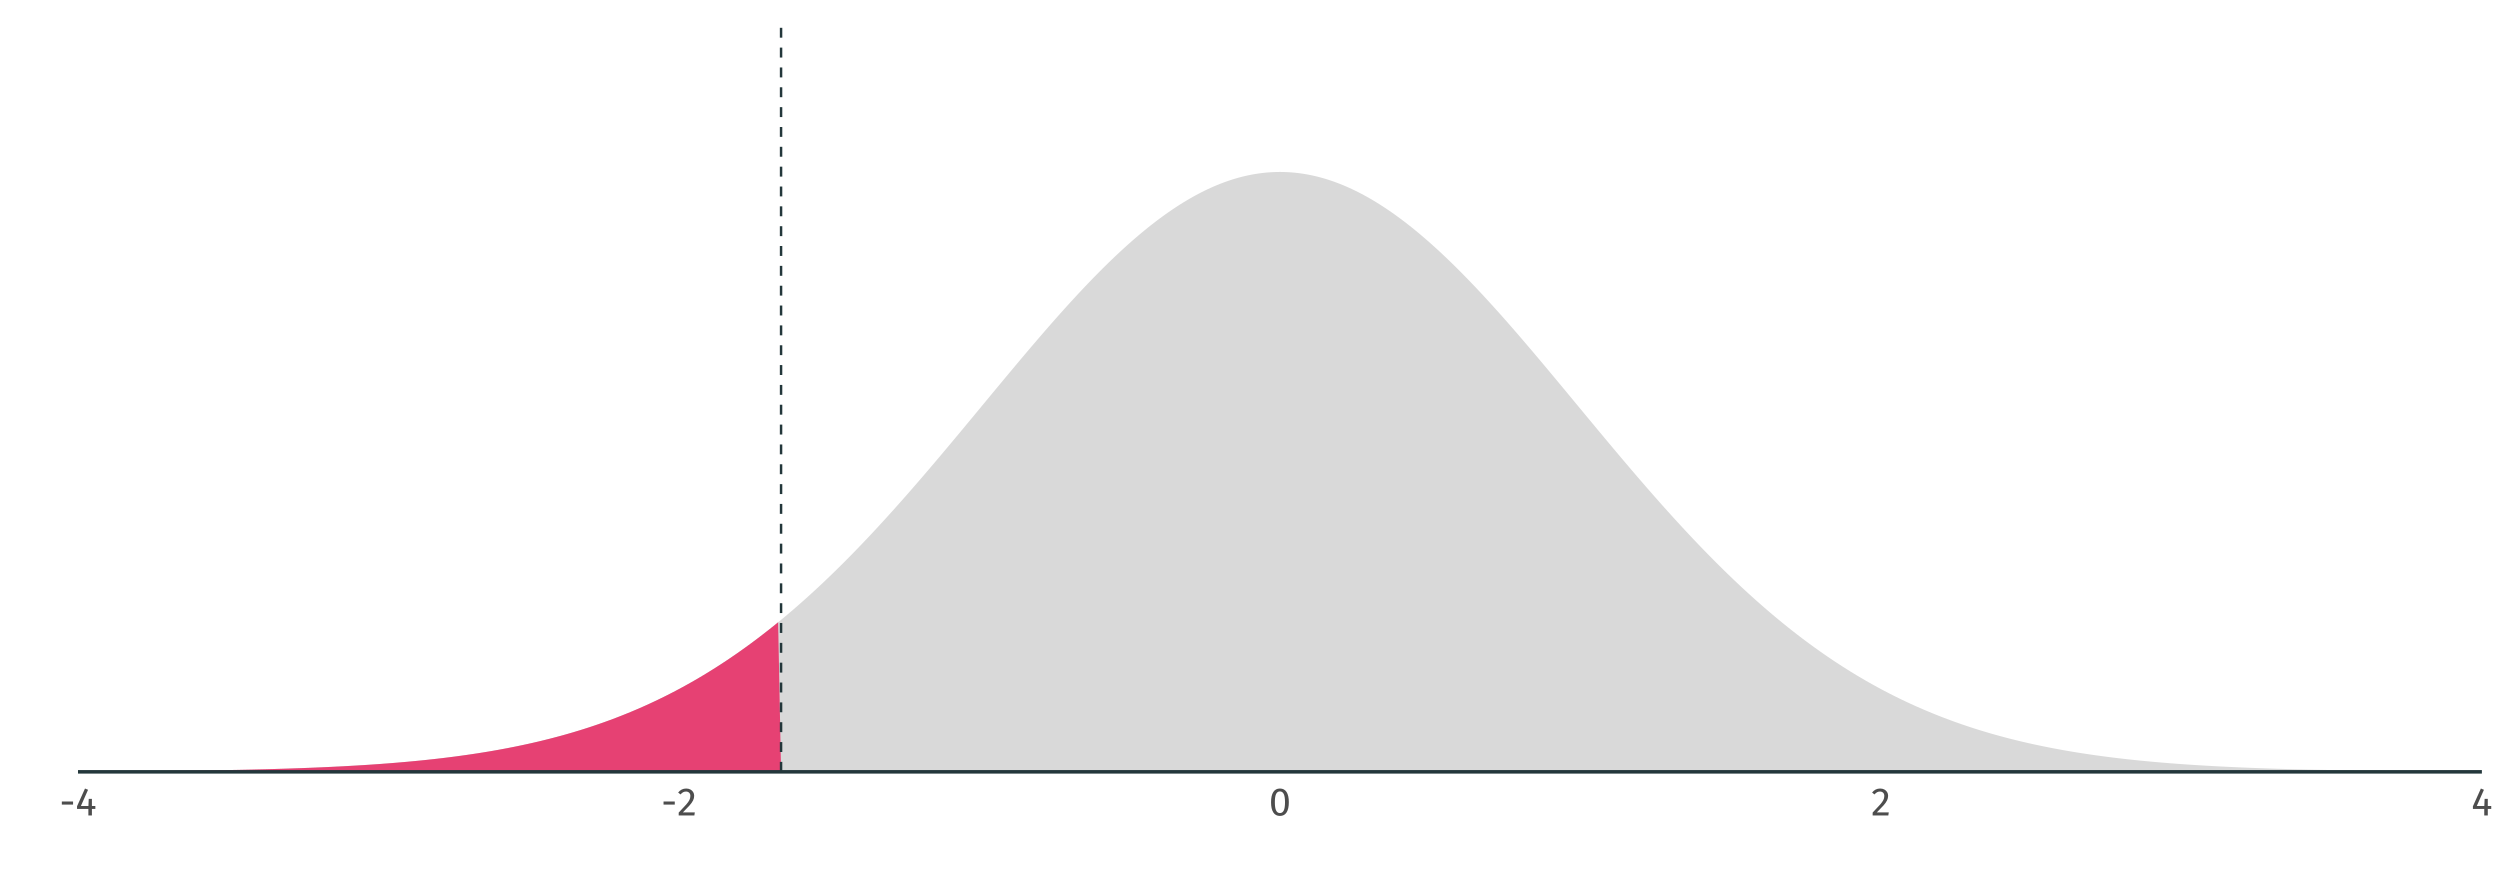 <?xml version="1.0" encoding="UTF-8"?>
<svg xmlns="http://www.w3.org/2000/svg" xmlns:xlink="http://www.w3.org/1999/xlink" width="756pt" height="270pt" viewBox="0 0 756 270" version="1.1">
<defs>
<g>
<symbol overflow="visible" id="glyph0-0">
<path style="stroke:none;" d="M 6.516 -12.602 L 6.516 4.199 L 1.477 4.199 L 1.477 -12.602 Z M 5.867 -11.977 L 2.137 -11.977 L 2.137 3.574 L 5.867 3.574 Z M 3.887 -5.41 C 4.363 -5.406 4.707 -5.281 4.914 -5.027 C 5.113 -4.77 5.215 -4.438 5.219 -4.031 C 5.215 -3.605 5.125 -3.277 4.949 -3.047 C 4.766 -2.812 4.477 -2.668 4.078 -2.617 L 4.078 -2.074 C 4.078 -1.988 4.047 -1.918 3.988 -1.867 C 3.926 -1.812 3.855 -1.785 3.781 -1.789 C 3.695 -1.785 3.625 -1.812 3.57 -1.867 C 3.508 -1.918 3.48 -1.988 3.48 -2.074 L 3.48 -3.086 C 3.902 -3.105 4.188 -3.184 4.344 -3.316 C 4.492 -3.449 4.57 -3.68 4.57 -4.008 C 4.57 -4.27 4.516 -4.473 4.414 -4.617 C 4.309 -4.762 4.117 -4.832 3.84 -4.836 C 3.605 -4.832 3.398 -4.789 3.215 -4.703 C 3.148 -4.676 3.098 -4.664 3.059 -4.668 C 2.973 -4.664 2.902 -4.691 2.852 -4.746 C 2.797 -4.797 2.77 -4.863 2.773 -4.945 C 2.77 -5.094 2.887 -5.207 3.125 -5.289 C 3.359 -5.367 3.613 -5.406 3.887 -5.41 Z M 3.781 -1.441 C 3.898 -1.441 4 -1.398 4.078 -1.32 C 4.156 -1.234 4.195 -1.137 4.199 -1.02 C 4.195 -0.891 4.156 -0.781 4.078 -0.699 C 4 -0.613 3.898 -0.574 3.781 -0.574 C 3.656 -0.574 3.559 -0.613 3.48 -0.699 C 3.398 -0.781 3.355 -0.891 3.359 -1.02 C 3.355 -1.137 3.398 -1.234 3.48 -1.32 C 3.559 -1.398 3.656 -1.441 3.781 -1.441 Z M 3.781 -1.441 "/>
</symbol>
<symbol overflow="visible" id="glyph0-1">
<path style="stroke:none;" d="M 0.719 -3.289 L 0.719 -4.223 L 4.117 -4.223 L 4.117 -3.289 Z M 0.719 -3.289 "/>
</symbol>
<symbol overflow="visible" id="glyph0-2">
<path style="stroke:none;" d="M 6.023 -2.855 L 6.023 -1.98 L 4.98 -1.98 L 4.98 0 L 3.91 0 L 3.91 -1.98 L 0.48 -1.98 L 0.48 -2.773 L 2.891 -8.148 L 3.816 -7.766 L 1.645 -2.855 L 3.926 -2.855 L 4.02 -5.016 L 4.98 -5.016 L 4.98 -2.855 Z M 6.023 -2.855 "/>
</symbol>
<symbol overflow="visible" id="glyph0-3">
<path style="stroke:none;" d="M 2.734 -8.148 C 3.215 -8.145 3.637 -8.047 4 -7.859 C 4.363 -7.664 4.645 -7.402 4.848 -7.07 C 5.043 -6.738 5.145 -6.367 5.148 -5.953 C 5.145 -5.461 5.035 -4.992 4.816 -4.547 C 4.598 -4.098 4.258 -3.613 3.805 -3.094 C 3.344 -2.574 2.652 -1.852 1.727 -0.926 L 5.34 -0.926 L 5.207 0 L 0.469 0 L 0.469 -0.875 C 1.539 -1.984 2.297 -2.801 2.746 -3.316 C 3.195 -3.832 3.516 -4.281 3.707 -4.668 C 3.898 -5.047 3.996 -5.457 3.996 -5.902 C 3.996 -6.316 3.875 -6.645 3.637 -6.879 C 3.395 -7.113 3.074 -7.23 2.676 -7.234 C 2.344 -7.23 2.055 -7.164 1.812 -7.031 C 1.562 -6.895 1.301 -6.668 1.02 -6.359 L 0.301 -6.938 C 0.625 -7.344 0.988 -7.645 1.391 -7.848 C 1.789 -8.043 2.238 -8.145 2.734 -8.148 Z M 2.734 -8.148 "/>
</symbol>
<symbol overflow="visible" id="glyph0-4">
<path style="stroke:none;" d="M 3.348 -8.148 C 4.23 -8.145 4.902 -7.789 5.355 -7.086 C 5.809 -6.375 6.035 -5.352 6.035 -4.008 C 6.035 -2.664 5.809 -1.633 5.355 -0.922 C 4.902 -0.211 4.23 0.141 3.348 0.145 C 2.457 0.141 1.789 -0.211 1.336 -0.922 C 0.883 -1.633 0.656 -2.664 0.66 -4.008 C 0.656 -5.352 0.883 -6.375 1.336 -7.086 C 1.789 -7.789 2.457 -8.145 3.348 -8.148 Z M 3.348 -7.273 C 2.824 -7.27 2.438 -7.016 2.188 -6.504 C 1.934 -5.988 1.809 -5.156 1.812 -4.008 C 1.809 -2.855 1.934 -2.02 2.188 -1.504 C 2.438 -0.984 2.824 -0.727 3.348 -0.73 C 3.855 -0.727 4.242 -0.984 4.5 -1.504 C 4.754 -2.02 4.879 -2.855 4.883 -4.008 C 4.879 -5.148 4.754 -5.977 4.5 -6.496 C 4.242 -7.012 3.855 -7.27 3.348 -7.273 Z M 3.348 -7.273 "/>
</symbol>
</g>
<clipPath id="clip1">
  <path d="M 23.586 52 L 751 52 L 751 234 L 23.586 234 Z M 23.586 52 "/>
</clipPath>
<clipPath id="clip2">
  <path d="M 23.586 188 L 237 188 L 237 234 L 23.586 234 Z M 23.586 188 "/>
</clipPath>
<clipPath id="clip3">
  <path d="M 235 5.48 L 237 5.48 L 237 234 L 235 234 Z M 235 5.48 "/>
</clipPath>
</defs>
<g id="surface124">
<rect x="0" y="0" width="756" height="270" style="fill:rgb(100%,100%,100%);fill-opacity:1;stroke:none;"/>
<g clip-path="url(#clip1)" clip-rule="nonzero">
<path style=" stroke:none;fill-rule:nonzero;fill:rgb(85.098%,85.098%,85.098%);fill-opacity:1;" d="M 23.586 233.297 L 24.496 233.293 L 25.402 233.289 L 27.223 233.281 L 28.129 233.277 L 29.949 233.27 L 30.855 233.266 L 31.766 233.258 L 32.672 233.254 L 34.492 233.246 L 35.398 233.238 L 37.219 233.23 L 38.125 233.223 L 39.035 233.215 L 39.941 233.211 L 40.852 233.203 L 41.762 233.199 L 42.668 233.191 L 43.578 233.184 L 44.484 233.176 L 46.305 233.16 L 47.211 233.152 L 49.031 233.137 L 49.938 233.129 L 50.848 233.117 L 51.754 233.109 L 52.664 233.102 L 53.574 233.09 L 54.48 233.078 L 55.391 233.07 L 56.301 233.059 L 57.207 233.047 L 58.117 233.035 L 59.023 233.023 L 60.844 233 L 61.75 232.984 L 62.66 232.973 L 63.566 232.961 L 65.387 232.93 L 66.293 232.914 L 68.113 232.883 L 69.02 232.867 L 69.93 232.852 L 70.836 232.832 L 71.746 232.816 L 72.656 232.797 L 73.562 232.777 L 75.383 232.738 L 76.289 232.719 L 77.199 232.695 L 78.105 232.672 L 79.016 232.652 L 79.926 232.629 L 80.832 232.605 L 81.742 232.578 L 82.648 232.555 L 84.469 232.5 L 85.375 232.473 L 87.195 232.418 L 88.102 232.387 L 89.012 232.355 L 89.918 232.324 L 90.828 232.293 L 91.738 232.258 L 92.645 232.223 L 94.465 232.152 L 95.371 232.117 L 96.281 232.078 L 97.188 232.039 L 98.098 231.996 L 99.008 231.957 L 99.914 231.914 L 100.824 231.871 L 101.73 231.824 L 102.641 231.781 L 103.551 231.734 L 104.457 231.684 L 106.277 231.582 L 107.184 231.531 L 108.094 231.477 L 109 231.422 L 109.91 231.367 L 110.82 231.309 L 111.727 231.25 L 113.547 231.125 L 114.453 231.062 L 115.363 230.996 L 116.27 230.926 L 117.18 230.859 L 118.09 230.789 L 118.996 230.715 L 119.906 230.641 L 120.812 230.562 L 122.633 230.406 L 123.539 230.324 L 125.359 230.152 L 126.266 230.066 L 127.176 229.977 L 128.082 229.883 L 128.992 229.789 L 129.902 229.691 L 130.809 229.594 L 131.719 229.492 L 132.625 229.387 L 133.535 229.281 L 134.445 229.172 L 135.352 229.059 L 136.262 228.945 L 137.172 228.828 L 138.078 228.711 L 138.988 228.586 L 139.895 228.461 L 140.805 228.336 L 141.715 228.203 L 142.621 228.07 L 144.441 227.797 L 145.348 227.652 L 146.258 227.508 L 147.164 227.359 L 148.074 227.207 L 148.984 227.051 L 149.891 226.891 L 150.801 226.73 L 151.707 226.562 L 152.617 226.395 L 153.527 226.223 L 154.434 226.043 L 155.344 225.863 L 156.254 225.68 L 157.16 225.492 L 158.07 225.301 L 158.977 225.105 L 159.887 224.906 L 160.797 224.703 L 161.703 224.492 L 162.613 224.281 L 163.523 224.066 L 164.43 223.844 L 165.34 223.617 L 166.246 223.391 L 167.156 223.156 L 168.066 222.914 L 168.973 222.672 L 169.883 222.426 L 170.789 222.172 L 171.699 221.914 L 172.609 221.652 L 173.516 221.383 L 174.426 221.109 L 175.336 220.832 L 176.242 220.551 L 177.152 220.262 L 178.059 219.969 L 178.969 219.668 L 179.879 219.363 L 180.785 219.055 L 181.695 218.738 L 182.605 218.418 L 183.512 218.09 L 184.422 217.758 L 185.328 217.418 L 186.238 217.074 L 187.148 216.723 L 188.055 216.367 L 188.965 216.004 L 189.871 215.637 L 190.781 215.262 L 191.691 214.879 L 192.598 214.492 L 193.508 214.098 L 194.418 213.699 L 195.324 213.293 L 196.234 212.879 L 197.141 212.457 L 198.051 212.031 L 198.961 211.598 L 199.867 211.156 L 200.777 210.711 L 201.688 210.254 L 202.594 209.793 L 203.504 209.324 L 204.41 208.852 L 205.32 208.367 L 206.23 207.879 L 207.137 207.383 L 208.047 206.875 L 208.953 206.367 L 209.863 205.848 L 210.773 205.32 L 211.68 204.785 L 212.59 204.246 L 213.5 203.695 L 214.406 203.141 L 215.316 202.574 L 216.223 202.004 L 217.133 201.422 L 218.043 200.836 L 218.949 200.242 L 219.859 199.637 L 220.77 199.027 L 221.676 198.406 L 222.586 197.781 L 223.492 197.148 L 224.402 196.504 L 225.312 195.855 L 226.219 195.195 L 227.129 194.531 L 228.035 193.855 L 228.945 193.176 L 229.855 192.484 L 230.762 191.785 L 231.672 191.078 L 232.582 190.367 L 233.488 189.645 L 234.398 188.914 L 235.305 188.176 L 236.215 187.43 L 237.125 186.676 L 238.031 185.914 L 238.941 185.145 L 239.852 184.367 L 240.758 183.578 L 241.668 182.785 L 242.574 181.984 L 243.484 181.176 L 244.395 180.359 L 245.301 179.535 L 246.211 178.703 L 247.117 177.863 L 248.027 177.016 L 248.938 176.16 L 249.844 175.297 L 250.754 174.426 L 251.664 173.551 L 252.57 172.664 L 253.48 171.773 L 254.387 170.875 L 255.297 169.969 L 256.207 169.055 L 257.113 168.133 L 258.023 167.207 L 258.934 166.273 L 259.84 165.332 L 260.75 164.383 L 261.656 163.43 L 262.566 162.473 L 263.477 161.504 L 264.383 160.531 L 265.293 159.555 L 266.199 158.566 L 267.109 157.578 L 268.02 156.582 L 268.926 155.578 L 269.836 154.57 L 270.746 153.559 L 271.652 152.539 L 272.562 151.516 L 273.469 150.488 L 274.379 149.457 L 275.289 148.418 L 276.195 147.375 L 277.105 146.328 L 278.016 145.277 L 278.922 144.223 L 279.832 143.164 L 280.738 142.102 L 282.559 139.969 L 283.465 138.895 L 284.375 137.82 L 285.281 136.742 L 287.102 134.578 L 288.008 133.492 L 289.828 131.312 L 290.734 130.223 L 291.645 129.129 L 292.551 128.035 L 293.461 126.938 L 294.371 125.844 L 295.277 124.746 L 296.188 123.648 L 297.094 122.551 L 298.914 120.355 L 299.82 119.258 L 300.73 118.16 L 301.641 117.066 L 302.547 115.973 L 303.457 114.879 L 304.363 113.789 L 305.273 112.699 L 306.184 111.613 L 307.09 110.527 L 308.91 108.363 L 309.816 107.289 L 310.727 106.215 L 311.633 105.145 L 313.453 103.02 L 314.359 101.961 L 315.27 100.906 L 316.176 99.859 L 317.086 98.816 L 317.996 97.777 L 318.902 96.746 L 319.812 95.719 L 320.723 94.699 L 321.629 93.688 L 322.539 92.68 L 323.445 91.68 L 324.355 90.684 L 325.266 89.699 L 326.172 88.719 L 327.082 87.75 L 327.992 86.785 L 328.898 85.832 L 329.809 84.887 L 330.715 83.949 L 331.625 83.023 L 332.535 82.105 L 333.441 81.195 L 334.352 80.297 L 335.258 79.406 L 336.168 78.527 L 337.078 77.66 L 337.984 76.805 L 338.895 75.957 L 339.805 75.125 L 340.711 74.301 L 341.621 73.488 L 342.527 72.688 L 343.438 71.902 L 344.348 71.129 L 345.254 70.363 L 346.164 69.617 L 347.074 68.879 L 347.98 68.156 L 348.891 67.445 L 349.797 66.75 L 350.707 66.07 L 351.617 65.402 L 352.523 64.746 L 353.434 64.109 L 354.34 63.484 L 355.25 62.875 L 356.16 62.281 L 357.066 61.699 L 357.977 61.137 L 358.887 60.59 L 359.793 60.055 L 360.703 59.539 L 361.609 59.039 L 362.52 58.555 L 363.43 58.086 L 364.336 57.633 L 365.246 57.199 L 366.156 56.781 L 367.062 56.379 L 367.973 55.992 L 368.879 55.625 L 369.789 55.277 L 370.699 54.941 L 371.605 54.629 L 372.516 54.328 L 373.422 54.047 L 374.332 53.785 L 375.242 53.539 L 376.148 53.312 L 377.059 53.105 L 377.969 52.914 L 378.875 52.738 L 379.785 52.586 L 380.691 52.449 L 381.602 52.328 L 382.512 52.227 L 383.418 52.145 L 384.328 52.082 L 385.238 52.035 L 386.145 52.008 L 387.055 52 L 387.961 52.008 L 388.871 52.035 L 389.781 52.082 L 390.688 52.145 L 391.598 52.227 L 392.504 52.328 L 393.414 52.449 L 394.324 52.586 L 395.23 52.738 L 396.141 52.914 L 397.051 53.105 L 397.957 53.312 L 398.867 53.539 L 399.773 53.785 L 400.684 54.047 L 401.594 54.328 L 402.5 54.629 L 403.41 54.941 L 404.32 55.277 L 405.227 55.625 L 406.137 55.992 L 407.043 56.379 L 407.953 56.781 L 408.863 57.199 L 409.77 57.633 L 410.68 58.086 L 411.586 58.555 L 412.496 59.039 L 413.406 59.539 L 414.312 60.055 L 415.223 60.59 L 416.133 61.137 L 417.039 61.699 L 417.949 62.281 L 418.855 62.875 L 419.766 63.484 L 420.676 64.109 L 421.582 64.746 L 422.492 65.402 L 423.402 66.07 L 424.309 66.75 L 425.219 67.445 L 426.125 68.156 L 427.035 68.879 L 427.945 69.617 L 428.852 70.363 L 429.762 71.129 L 430.668 71.902 L 431.578 72.688 L 432.488 73.488 L 433.395 74.301 L 434.305 75.125 L 435.215 75.957 L 436.121 76.805 L 437.031 77.66 L 437.938 78.527 L 438.848 79.406 L 439.758 80.297 L 440.664 81.195 L 441.574 82.105 L 442.48 83.023 L 443.391 83.949 L 444.301 84.887 L 445.207 85.832 L 446.117 86.785 L 447.027 87.75 L 447.934 88.719 L 448.844 89.699 L 449.75 90.684 L 450.66 91.68 L 451.57 92.68 L 452.477 93.688 L 453.387 94.699 L 454.297 95.719 L 455.203 96.746 L 456.113 97.777 L 457.02 98.816 L 457.93 99.859 L 458.84 100.906 L 459.746 101.961 L 460.656 103.02 L 461.562 104.082 L 462.473 105.145 L 463.383 106.215 L 464.289 107.289 L 465.199 108.363 L 466.109 109.445 L 467.016 110.527 L 467.926 111.613 L 468.832 112.699 L 470.652 114.879 L 471.559 115.973 L 473.379 118.16 L 474.285 119.258 L 475.195 120.355 L 476.102 121.453 L 477.922 123.648 L 478.828 124.746 L 479.738 125.844 L 480.645 126.938 L 481.555 128.035 L 482.465 129.129 L 483.371 130.223 L 485.191 132.402 L 486.098 133.492 L 487.008 134.578 L 487.914 135.66 L 488.824 136.742 L 489.734 137.82 L 490.641 138.895 L 491.551 139.969 L 492.461 141.035 L 493.367 142.102 L 494.277 143.164 L 495.184 144.223 L 496.094 145.277 L 497.004 146.328 L 497.91 147.375 L 498.82 148.418 L 499.727 149.457 L 500.637 150.488 L 501.547 151.516 L 502.453 152.539 L 503.363 153.559 L 504.273 154.57 L 505.18 155.578 L 506.09 156.582 L 506.996 157.578 L 508.816 159.555 L 509.723 160.531 L 510.633 161.504 L 511.543 162.473 L 512.449 163.43 L 513.359 164.383 L 514.266 165.332 L 515.176 166.273 L 516.086 167.207 L 516.992 168.133 L 517.902 169.055 L 518.809 169.969 L 519.719 170.875 L 520.629 171.773 L 521.535 172.664 L 522.445 173.551 L 523.355 174.426 L 524.262 175.297 L 525.172 176.16 L 526.078 177.016 L 526.988 177.863 L 527.898 178.703 L 528.805 179.535 L 529.715 180.359 L 530.625 181.176 L 531.531 181.984 L 532.441 182.785 L 533.348 183.578 L 534.258 184.367 L 535.168 185.145 L 536.074 185.914 L 536.984 186.676 L 537.891 187.43 L 538.801 188.176 L 539.711 188.914 L 540.617 189.645 L 541.527 190.367 L 542.438 191.078 L 543.344 191.785 L 544.254 192.484 L 545.16 193.176 L 546.07 193.855 L 546.98 194.531 L 547.887 195.195 L 548.797 195.855 L 549.707 196.504 L 550.613 197.148 L 551.523 197.781 L 552.43 198.406 L 553.34 199.027 L 554.25 199.637 L 555.156 200.242 L 556.066 200.836 L 556.973 201.422 L 557.883 202.004 L 558.793 202.574 L 559.699 203.141 L 560.609 203.695 L 561.52 204.246 L 562.426 204.785 L 563.336 205.32 L 564.242 205.848 L 565.152 206.367 L 566.062 206.875 L 566.969 207.383 L 567.879 207.879 L 568.789 208.367 L 569.695 208.852 L 570.605 209.324 L 571.512 209.793 L 572.422 210.254 L 573.332 210.711 L 574.238 211.156 L 575.148 211.598 L 576.055 212.031 L 576.965 212.457 L 577.875 212.879 L 578.781 213.293 L 579.691 213.699 L 580.602 214.098 L 581.508 214.492 L 582.418 214.879 L 583.324 215.262 L 584.234 215.637 L 585.145 216.004 L 586.051 216.367 L 586.961 216.723 L 587.871 217.074 L 588.777 217.418 L 589.688 217.758 L 590.594 218.09 L 591.504 218.418 L 592.414 218.738 L 593.32 219.055 L 594.23 219.363 L 595.137 219.668 L 596.047 219.969 L 596.957 220.262 L 597.863 220.551 L 598.773 220.832 L 599.684 221.109 L 600.59 221.383 L 601.5 221.652 L 602.406 221.914 L 603.316 222.172 L 604.227 222.426 L 605.133 222.672 L 606.043 222.914 L 606.949 223.156 L 607.859 223.391 L 608.77 223.617 L 609.676 223.844 L 610.586 224.066 L 611.496 224.281 L 612.402 224.492 L 613.312 224.703 L 614.219 224.906 L 615.129 225.105 L 616.039 225.301 L 616.945 225.492 L 617.855 225.68 L 618.766 225.863 L 619.672 226.043 L 620.582 226.223 L 621.488 226.395 L 623.309 226.73 L 624.215 226.891 L 625.125 227.051 L 626.031 227.207 L 626.941 227.359 L 627.852 227.508 L 628.758 227.652 L 629.668 227.797 L 630.578 227.934 L 631.484 228.07 L 632.395 228.203 L 633.301 228.336 L 635.121 228.586 L 636.027 228.711 L 637.848 228.945 L 638.754 229.059 L 639.664 229.172 L 640.57 229.281 L 642.391 229.492 L 643.297 229.594 L 644.207 229.691 L 645.113 229.789 L 646.934 229.977 L 647.84 230.066 L 649.66 230.238 L 650.566 230.324 L 651.477 230.406 L 652.383 230.484 L 654.203 230.641 L 655.109 230.715 L 656.02 230.789 L 656.93 230.859 L 657.836 230.926 L 658.746 230.996 L 659.652 231.062 L 661.473 231.188 L 662.379 231.25 L 663.289 231.309 L 664.195 231.367 L 666.016 231.477 L 666.922 231.531 L 668.742 231.633 L 669.648 231.684 L 670.559 231.734 L 671.465 231.781 L 672.375 231.824 L 673.285 231.871 L 674.191 231.914 L 675.102 231.957 L 676.012 231.996 L 676.918 232.039 L 677.828 232.078 L 678.734 232.117 L 680.555 232.188 L 681.461 232.223 L 682.371 232.258 L 683.277 232.293 L 685.098 232.355 L 686.004 232.387 L 686.914 232.418 L 687.824 232.445 L 688.73 232.473 L 689.641 232.5 L 690.547 232.527 L 691.457 232.555 L 692.367 232.578 L 693.273 232.605 L 695.094 232.652 L 696 232.672 L 696.91 232.695 L 697.816 232.719 L 699.637 232.758 L 700.543 232.777 L 701.453 232.797 L 702.359 232.816 L 703.27 232.832 L 704.18 232.852 L 705.086 232.867 L 706.906 232.898 L 707.812 232.914 L 708.723 232.93 L 709.629 232.945 L 710.539 232.961 L 711.449 232.973 L 712.355 232.984 L 713.266 233 L 714.176 233.012 L 715.082 233.023 L 715.992 233.035 L 716.898 233.047 L 718.719 233.07 L 719.625 233.078 L 720.535 233.09 L 721.441 233.102 L 723.262 233.117 L 724.168 233.129 L 725.988 233.145 L 726.895 233.152 L 727.805 233.16 L 728.711 233.168 L 730.531 233.184 L 731.438 233.191 L 732.348 233.199 L 733.258 233.203 L 734.164 233.211 L 735.074 233.215 L 735.98 233.223 L 736.891 233.23 L 737.801 233.234 L 738.707 233.238 L 739.617 233.246 L 740.523 233.25 L 742.344 233.258 L 743.25 233.266 L 745.07 233.273 L 745.977 233.277 L 746.887 233.281 L 747.793 233.285 L 749.613 233.293 L 750.52 233.297 Z M 23.586 233.297 "/>
</g>
<g clip-path="url(#clip2)" clip-rule="nonzero">
<path style=" stroke:none;fill-rule:nonzero;fill:rgb(90.196%,25.49%,45.098%);fill-opacity:1;" d="M 236.195 233.398 L 23.586 233.297 L 24.496 233.293 L 25.402 233.289 L 27.223 233.281 L 28.129 233.277 L 29.949 233.27 L 30.855 233.266 L 31.766 233.258 L 32.672 233.254 L 34.492 233.246 L 35.398 233.238 L 37.219 233.23 L 38.125 233.223 L 39.035 233.215 L 39.941 233.211 L 40.852 233.203 L 41.762 233.199 L 42.668 233.191 L 43.578 233.184 L 44.484 233.176 L 46.305 233.16 L 47.211 233.152 L 49.031 233.137 L 49.938 233.129 L 50.848 233.117 L 51.754 233.109 L 52.664 233.102 L 53.574 233.09 L 54.48 233.078 L 55.391 233.07 L 56.301 233.059 L 57.207 233.047 L 58.117 233.035 L 59.023 233.023 L 60.844 233 L 61.75 232.984 L 62.66 232.973 L 63.566 232.961 L 65.387 232.93 L 66.293 232.914 L 68.113 232.883 L 69.02 232.867 L 69.93 232.852 L 70.836 232.832 L 71.746 232.816 L 72.656 232.797 L 73.562 232.777 L 75.383 232.738 L 76.289 232.719 L 77.199 232.695 L 78.105 232.672 L 79.016 232.652 L 79.926 232.629 L 80.832 232.605 L 81.742 232.578 L 82.648 232.555 L 84.469 232.5 L 85.375 232.473 L 87.195 232.418 L 88.102 232.387 L 89.012 232.355 L 89.918 232.324 L 90.828 232.293 L 91.738 232.258 L 92.645 232.223 L 94.465 232.152 L 95.371 232.117 L 96.281 232.078 L 97.188 232.039 L 98.098 231.996 L 99.008 231.957 L 99.914 231.914 L 100.824 231.871 L 101.73 231.824 L 102.641 231.781 L 103.551 231.734 L 104.457 231.684 L 106.277 231.582 L 107.184 231.531 L 108.094 231.477 L 109 231.422 L 109.91 231.367 L 110.82 231.309 L 111.727 231.25 L 113.547 231.125 L 114.453 231.062 L 115.363 230.996 L 116.27 230.926 L 117.18 230.859 L 118.09 230.789 L 118.996 230.715 L 119.906 230.641 L 120.812 230.562 L 122.633 230.406 L 123.539 230.324 L 125.359 230.152 L 126.266 230.066 L 127.176 229.977 L 128.082 229.883 L 128.992 229.789 L 129.902 229.691 L 130.809 229.594 L 131.719 229.492 L 132.625 229.387 L 133.535 229.281 L 134.445 229.172 L 135.352 229.059 L 136.262 228.945 L 137.172 228.828 L 138.078 228.711 L 138.988 228.586 L 139.895 228.461 L 140.805 228.336 L 141.715 228.203 L 142.621 228.07 L 144.441 227.797 L 145.348 227.652 L 146.258 227.508 L 147.164 227.359 L 148.074 227.207 L 148.984 227.051 L 149.891 226.891 L 150.801 226.73 L 151.707 226.562 L 152.617 226.395 L 153.527 226.223 L 154.434 226.043 L 155.344 225.863 L 156.254 225.68 L 157.16 225.492 L 158.07 225.301 L 158.977 225.105 L 159.887 224.906 L 160.797 224.703 L 161.703 224.492 L 162.613 224.281 L 163.523 224.066 L 164.43 223.844 L 165.34 223.617 L 166.246 223.391 L 167.156 223.156 L 168.066 222.914 L 168.973 222.672 L 169.883 222.426 L 170.789 222.172 L 171.699 221.914 L 172.609 221.652 L 173.516 221.383 L 174.426 221.109 L 175.336 220.832 L 176.242 220.551 L 177.152 220.262 L 178.059 219.969 L 178.969 219.668 L 179.879 219.363 L 180.785 219.055 L 181.695 218.738 L 182.605 218.418 L 183.512 218.09 L 184.422 217.758 L 185.328 217.418 L 186.238 217.074 L 187.148 216.723 L 188.055 216.367 L 188.965 216.004 L 189.871 215.637 L 190.781 215.262 L 191.691 214.879 L 192.598 214.492 L 193.508 214.098 L 194.418 213.699 L 195.324 213.293 L 196.234 212.879 L 197.141 212.457 L 198.051 212.031 L 198.961 211.598 L 199.867 211.156 L 200.777 210.711 L 201.688 210.254 L 202.594 209.793 L 203.504 209.324 L 204.41 208.852 L 205.32 208.367 L 206.23 207.879 L 207.137 207.383 L 208.047 206.875 L 208.953 206.367 L 209.863 205.848 L 210.773 205.32 L 211.68 204.785 L 212.59 204.246 L 213.5 203.695 L 214.406 203.141 L 215.316 202.574 L 216.223 202.004 L 217.133 201.422 L 218.043 200.836 L 218.949 200.242 L 219.859 199.637 L 220.77 199.027 L 221.676 198.406 L 222.586 197.781 L 223.492 197.148 L 224.402 196.504 L 225.312 195.855 L 226.219 195.195 L 227.129 194.531 L 228.035 193.855 L 228.945 193.176 L 229.855 192.484 L 230.762 191.785 L 231.672 191.078 L 232.582 190.367 L 233.488 189.645 L 234.398 188.914 L 235.305 188.176 Z M 236.195 233.398 "/>
</g>
<g clip-path="url(#clip3)" clip-rule="nonzero">
<path style="fill:none;stroke-width:0.747;stroke-linecap:butt;stroke-linejoin:round;stroke:rgb(13.725%,21.569%,23.137%);stroke-opacity:1;stroke-dasharray:3,3;stroke-miterlimit:10;" d="M 236.195 233.398 L 236.195 5.48 "/>
</g>
<path style="fill:none;stroke-width:1.067;stroke-linecap:butt;stroke-linejoin:round;stroke:rgb(13.725%,21.569%,23.137%);stroke-opacity:1;stroke-miterlimit:10;" d="M 23.586 233.398 L 750.52 233.398 "/>
<g style="fill:rgb(30.196%,30.196%,30.196%);fill-opacity:1;">
  <use xlink:href="#glyph0-1" x="17.977" y="246.598"/>
  <use xlink:href="#glyph0-2" x="22.813" y="246.598"/>
</g>
<g style="fill:rgb(30.196%,30.196%,30.196%);fill-opacity:1;">
  <use xlink:href="#glyph0-1" x="199.934" y="246.598"/>
  <use xlink:href="#glyph0-3" x="204.77" y="246.598"/>
</g>
<g style="fill:rgb(30.196%,30.196%,30.196%);fill-opacity:1;">
  <use xlink:href="#glyph0-4" x="383.707" y="246.598"/>
</g>
<g style="fill:rgb(30.196%,30.196%,30.196%);fill-opacity:1;">
  <use xlink:href="#glyph0-3" x="565.82" y="246.598"/>
</g>
<g style="fill:rgb(30.196%,30.196%,30.196%);fill-opacity:1;">
  <use xlink:href="#glyph0-2" x="747.328" y="246.598"/>
</g>
</g>
</svg>
